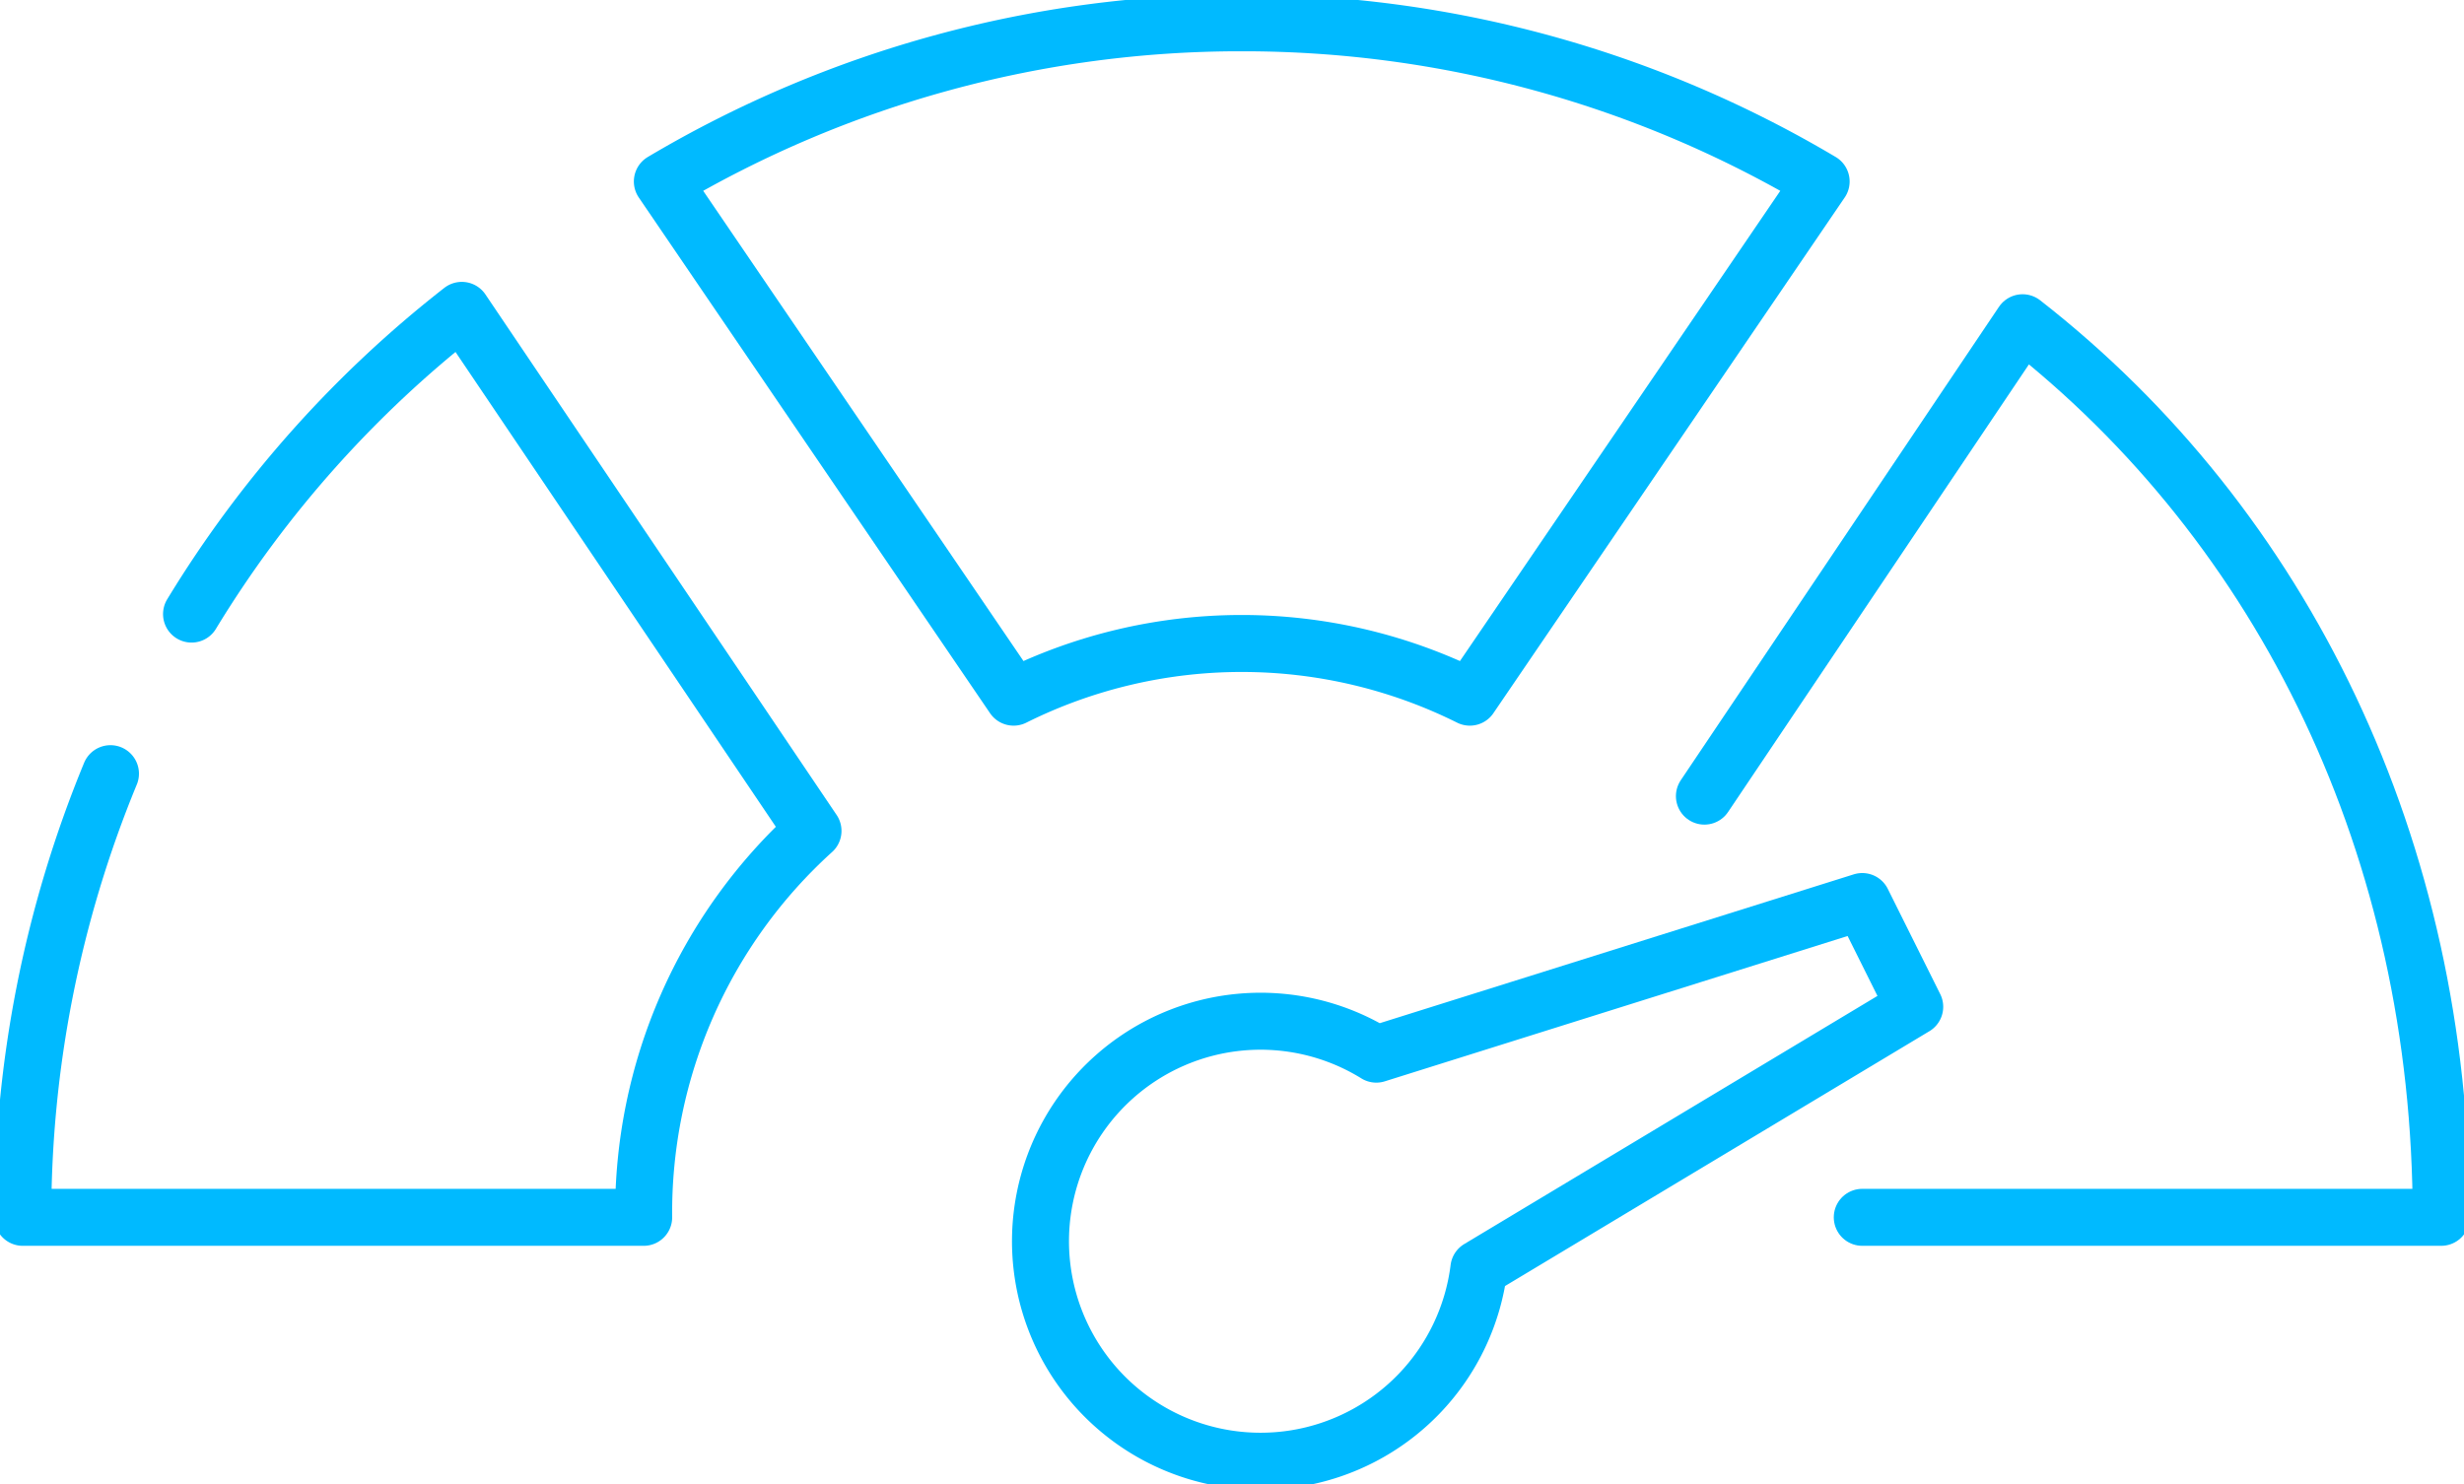 <svg id="Layer_1" data-name="Layer 1" xmlns="http://www.w3.org/2000/svg" viewBox="0 0 432.34 260.44"><defs><style>.cls-1,.cls-2{fill:none;stroke-linecap:round;stroke-linejoin:round;stroke-width:10px;}.cls-1{stroke:#00baff;}.cls-2{stroke:#00baff;}</style></defs><path class="cls-1" d="M67.44,227.55a198.34,198.34,0,0,1,47.42-53.3l61.62,91.35a90.32,90.32,0,0,0-29.71,67.82H37.83a203.63,203.63,0,0,1,15.38-77.86" transform="translate(-33.83 -119.78)"/><path class="cls-1" d="M251.71,123.78a198.53,198.53,0,0,0-101.66,27.85l61.63,90.5a89.74,89.74,0,0,1,80.05,0l61.64-90.5A198.56,198.56,0,0,0,251.71,123.78Z" transform="translate(-33.83 -119.78)"/><path class="cls-1" d="M360.59,333.42H462.17c0-64.64-27.56-121.19-73.45-157l-55.83,83.08" transform="translate(-33.83 -119.78)"/><path class="cls-2" d="M360.59,278l-85.27,26.78a38.61,38.61,0,1,0,18,37.62l76.47-45.93Z" transform="translate(-33.83 -119.78)"/></svg>
